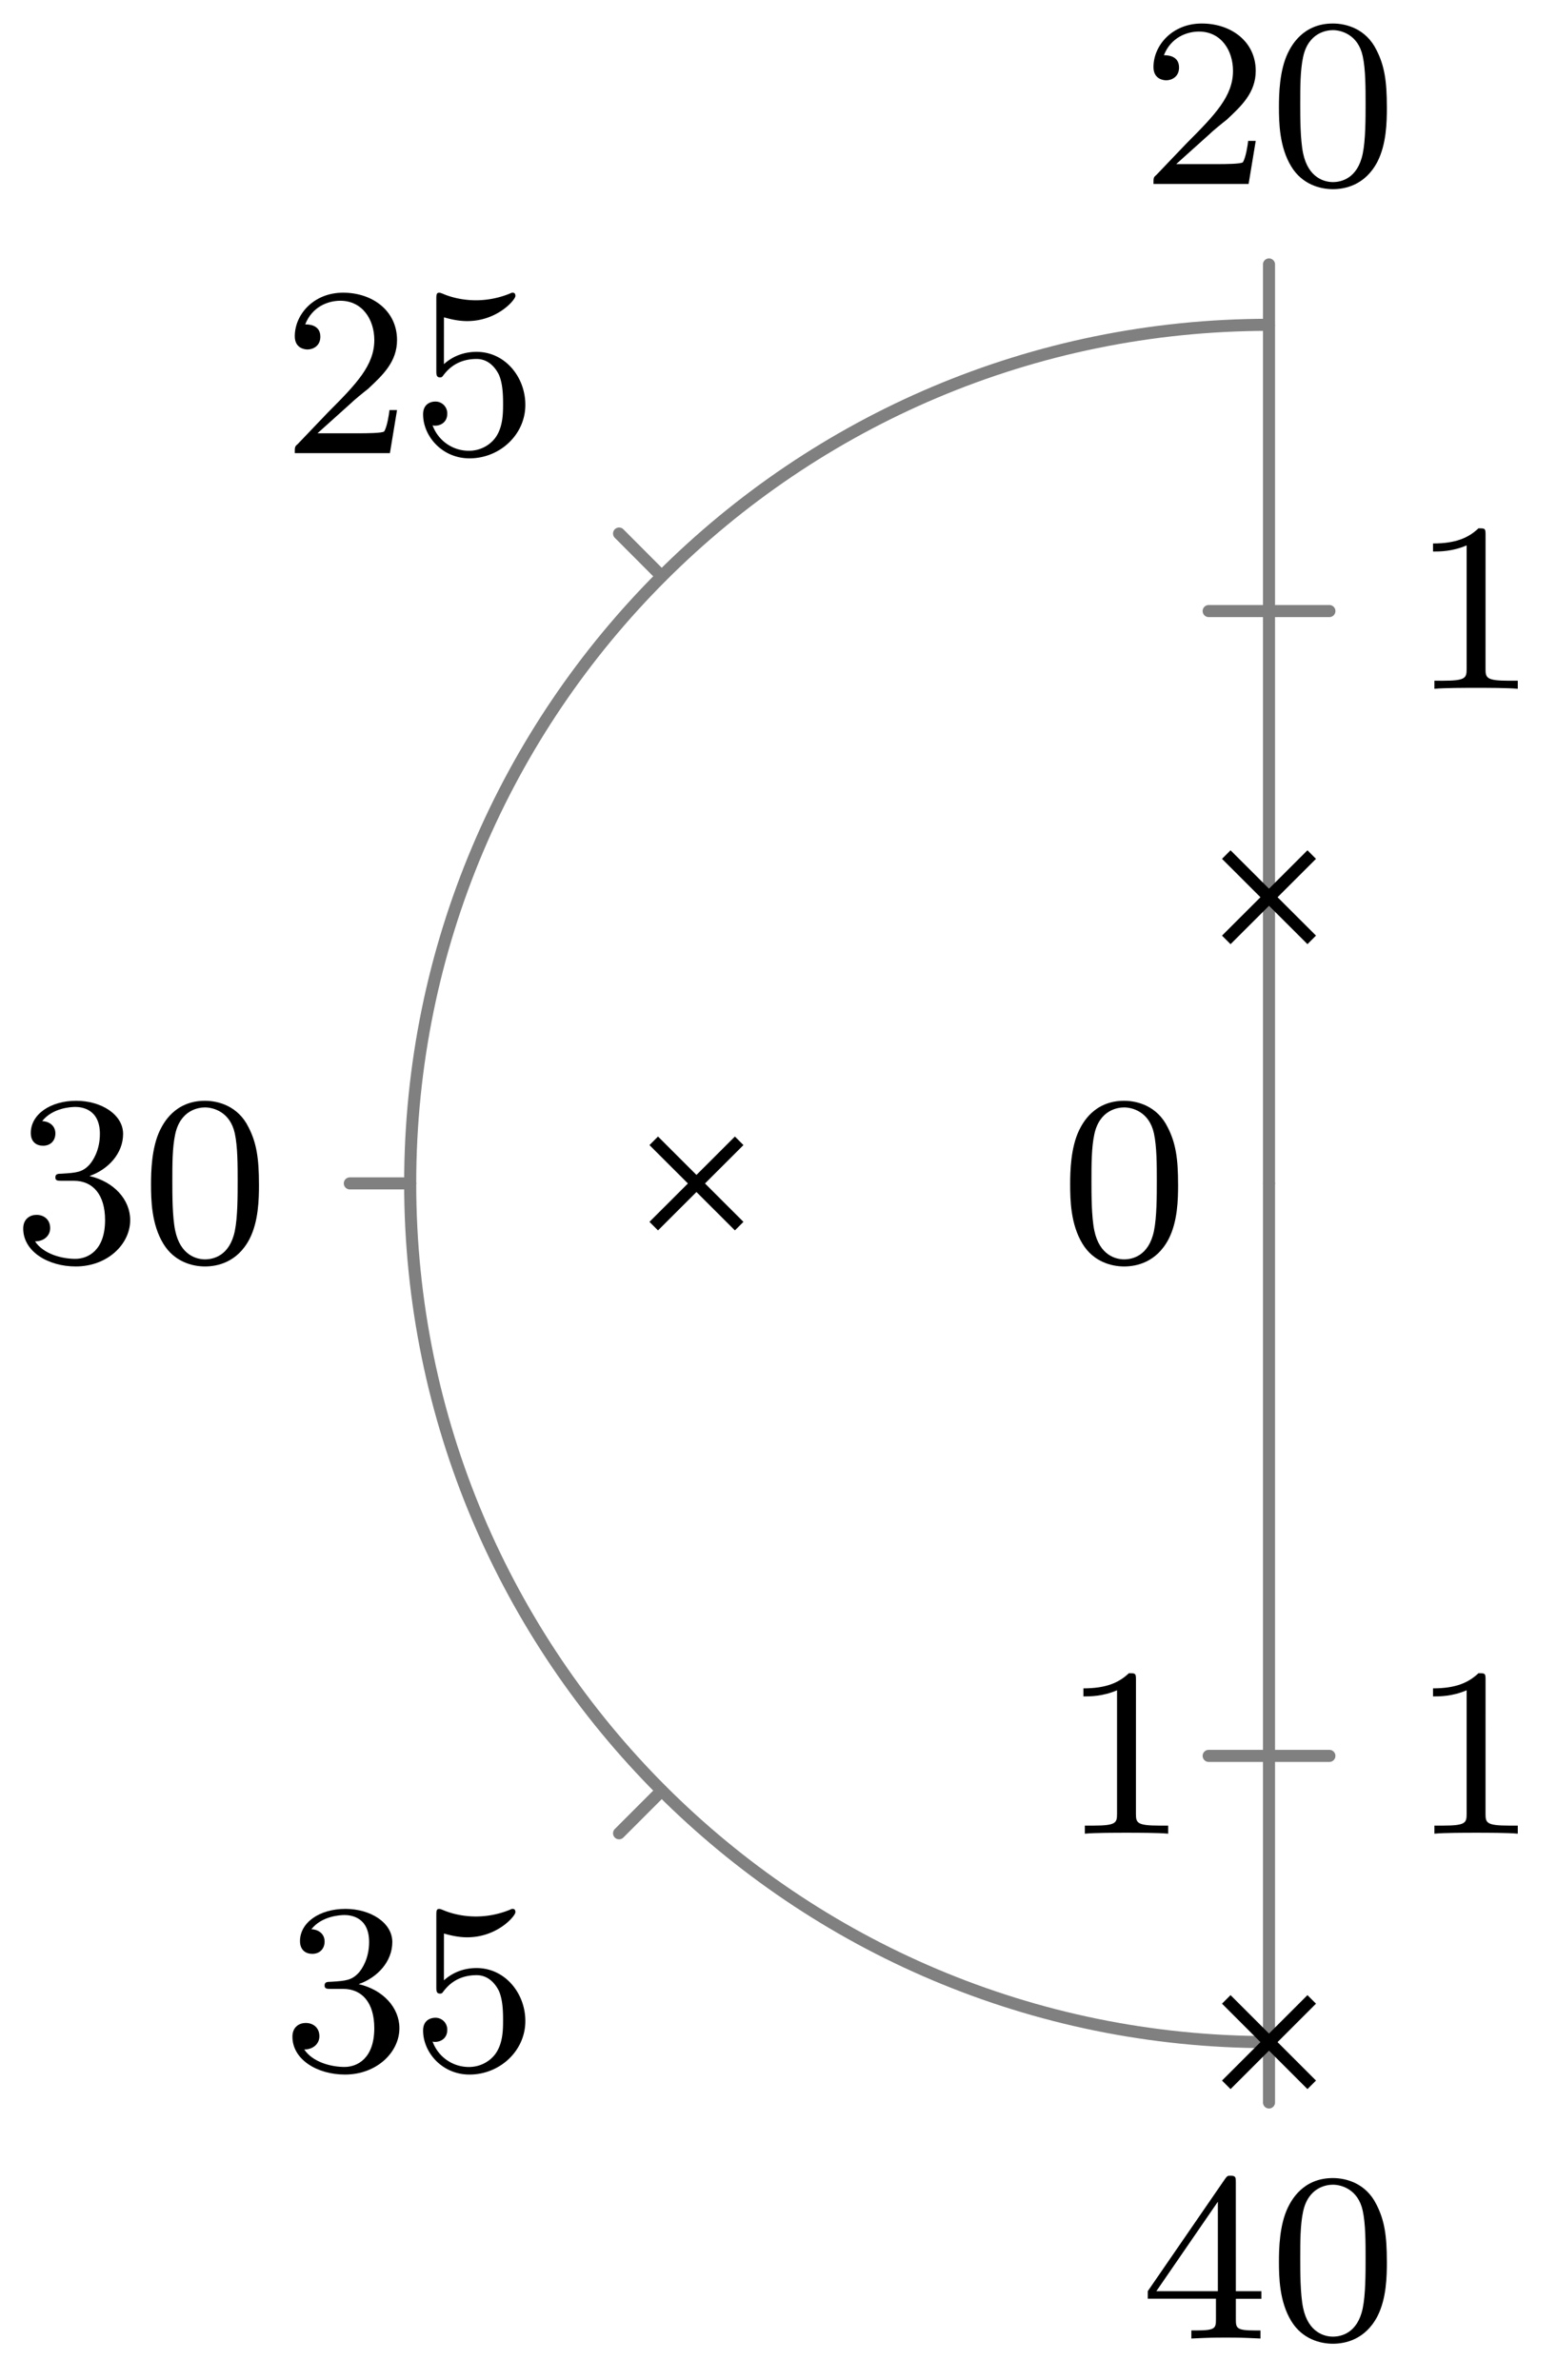 <svg xmlns="http://www.w3.org/2000/svg" xmlns:xlink="http://www.w3.org/1999/xlink" width="68.523" height="104.763" viewBox="0 0 51.392 78.572" version="1.2"><defs><symbol overflow="visible" id="a"><path style="stroke:none" d="M2.25-1.625c.125-.125.453-.39.594-.5.484-.453.953-.89.953-1.61 0-.953-.797-1.562-1.781-1.562-.97 0-1.594.719-1.594 1.438 0 .39.312.437.422.437.172 0 .422-.11.422-.422 0-.406-.407-.406-.5-.406.234-.594.765-.781 1.156-.781.734 0 1.125.625 1.125 1.297 0 .828-.578 1.437-1.531 2.39l-1 1.047C.422-.219.422-.203.422 0h3.14l.235-1.422h-.25c-.016.156-.078.547-.172.703-.047.063-.656.063-.781.063H1.172Zm0 0"/></symbol><symbol overflow="visible" id="b"><path style="stroke:none" d="M3.89-2.547c0-.844-.078-1.36-.343-1.875-.344-.703-1-.875-1.438-.875-1 0-1.375.75-1.484.969C.344-3.75.328-2.953.328-2.547c0 .531.016 1.328.406 1.969.36.594.954.75 1.375.75.391 0 1.063-.125 1.47-.906.296-.579.312-1.297.312-1.813ZM2.11-.062c-.266 0-.813-.126-.985-.954-.094-.453-.094-1.203-.094-1.625 0-.546 0-1.109.094-1.546.172-.813.781-.891.984-.891.266 0 .829.14.985.86.094.437.094 1.046.094 1.577 0 .47 0 1.188-.094 1.641-.172.828-.719.938-.985.938Zm0 0"/></symbol><symbol overflow="visible" id="c"><path style="stroke:none" d="M1.11-4.484c.109.03.421.125.765.125 1 0 1.594-.704 1.594-.829 0-.093-.047-.109-.094-.109-.016 0-.031 0-.094.031a2.982 2.982 0 0 1-1.11.22c-.468 0-.858-.11-1.108-.22-.079-.03-.094-.03-.11-.03-.094 0-.094.077-.094.234v2.328c0 .14 0 .234.125.234.063 0 .079-.031.125-.094.094-.11.391-.515 1.079-.515.437 0 .656.359.734.515.125.281.14.656.14.953 0 .297 0 .735-.218 1.079-.156.25-.485.484-.906.484A1.271 1.271 0 0 1 .734-.922c.016.016.079.016.079.016.218 0 .406-.14.406-.39a.388.388 0 0 0-.39-.407c-.157 0-.407.078-.407.422 0 .718.625 1.453 1.531 1.453 1 0 1.844-.781 1.844-1.766 0-.922-.672-1.75-1.61-1.75-.39 0-.765.125-1.078.406Zm0 0"/></symbol><symbol overflow="visible" id="d"><path style="stroke:none" d="M2.016-2.656c.625 0 1.03.453 1.03 1.297 0 1-.562 1.28-.983 1.28-.438 0-1.047-.155-1.329-.577.297 0 .5-.188.5-.438 0-.265-.187-.437-.453-.437-.203 0-.437.125-.437.453 0 .75.812 1.25 1.734 1.25 1.047 0 1.797-.734 1.797-1.531 0-.672-.531-1.266-1.344-1.454.625-.218 1.11-.75 1.11-1.39 0-.64-.72-1.094-1.547-1.094-.86 0-1.5.453-1.5 1.063 0 .296.187.421.406.421.25 0 .406-.171.406-.406 0-.297-.265-.406-.437-.406.344-.438.953-.469 1.094-.469.203 0 .812.063.812.89 0 .548-.234.891-.344 1.016-.234.25-.422.266-.906.297-.156 0-.219.016-.219.125 0 .11.078.11.219.11Zm0 0"/></symbol><symbol overflow="visible" id="e"><path style="stroke:none" d="M3.14-5.156c0-.157 0-.219-.171-.219-.094 0-.11 0-.188.11L.234-1.564v.25h2.25v.672c0 .297-.015.375-.64.375h-.172V0c.672-.031.687-.031 1.14-.031.454 0 .47 0 1.141.031v-.266h-.172c-.625 0-.64-.078-.64-.375v-.671h.843v-.25h-.843Zm-.593.64v2.954H.516Zm0 0"/></symbol><symbol overflow="visible" id="f"><path style="stroke:none" d="M2.5-5.078c0-.219-.016-.219-.234-.219-.329.313-.75.5-1.5.5v.266c.218 0 .64 0 1.109-.203v4.078c0 .297-.031.39-.781.39H.812V0c.329-.031 1.016-.031 1.375-.031.36 0 1.047 0 1.376.031v-.266H3.28c-.75 0-.781-.093-.781-.39Zm0 0"/></symbol></defs><path style="fill:none;stroke-width:.399;stroke-linecap:round;stroke-linejoin:miter;stroke:gray;stroke-opacity:1;stroke-miterlimit:10" d="M0 28.345v1.993M-20.046 20.045l-1.406 1.41M-28.347.002h-1.992M-20.046-20.045l-1.406-1.407M0-28.346v-1.992M0 .002h0M0-18.897h0M1.993 18.896h-3.984M-1.991-18.897h3.984" transform="matrix(1 0 0 -1 41.886 39.068)"/><path style="fill:none;stroke-width:.399;stroke-linecap:butt;stroke-linejoin:miter;stroke:gray;stroke-opacity:1;stroke-miterlimit:10" d="M0 28.345c-15.656 0-28.347-12.691-28.347-28.343 0-15.657 12.691-28.348 28.348-28.348M0 .002v28.343M0 .002v-28.348" transform="matrix(1 0 0 -1 41.886 39.068)"/><path style="fill:none;stroke-width:.399;stroke-linecap:butt;stroke-linejoin:miter;stroke:#000;stroke-opacity:1;stroke-miterlimit:10" d="m-1.41 8.04 2.82 2.817m-2.82 0 2.82-2.816M-20.308-1.409l2.82 2.817m-2.82 0 2.82-2.817M-1.41-29.756l2.82 2.82m-2.82 0 2.82-2.82" transform="matrix(1 0 0 -1 41.886 39.068)"/><g style="fill:#000;fill-opacity:1"><use xlink:href="#a" x="37.651" y="6.073"/><use xlink:href="#b" x="41.886" y="6.073"/></g><g style="fill:#000;fill-opacity:1"><use xlink:href="#a" x="9.308" y="14.959"/><use xlink:href="#c" x="13.543" y="14.959"/></g><g style="fill:#000;fill-opacity:1"><use xlink:href="#d" x=".422" y="41.636"/><use xlink:href="#b" x="4.657" y="41.636"/></g><g style="fill:#000;fill-opacity:1"><use xlink:href="#d" x="9.308" y="68.313"/><use xlink:href="#c" x="13.543" y="68.313"/></g><g style="fill:#000;fill-opacity:1"><use xlink:href="#e" x="37.651" y="77.199"/><use xlink:href="#b" x="41.886" y="77.199"/></g><use xlink:href="#b" x="34.995" y="41.636" style="fill:#000;fill-opacity:1"/><use xlink:href="#f" x="34.995" y="60.533" style="fill:#000;fill-opacity:1"/><use xlink:href="#f" x="46.534" y="22.738" style="fill:#000;fill-opacity:1"/><use xlink:href="#f" x="46.534" y="60.533" style="fill:#000;fill-opacity:1"/></svg>